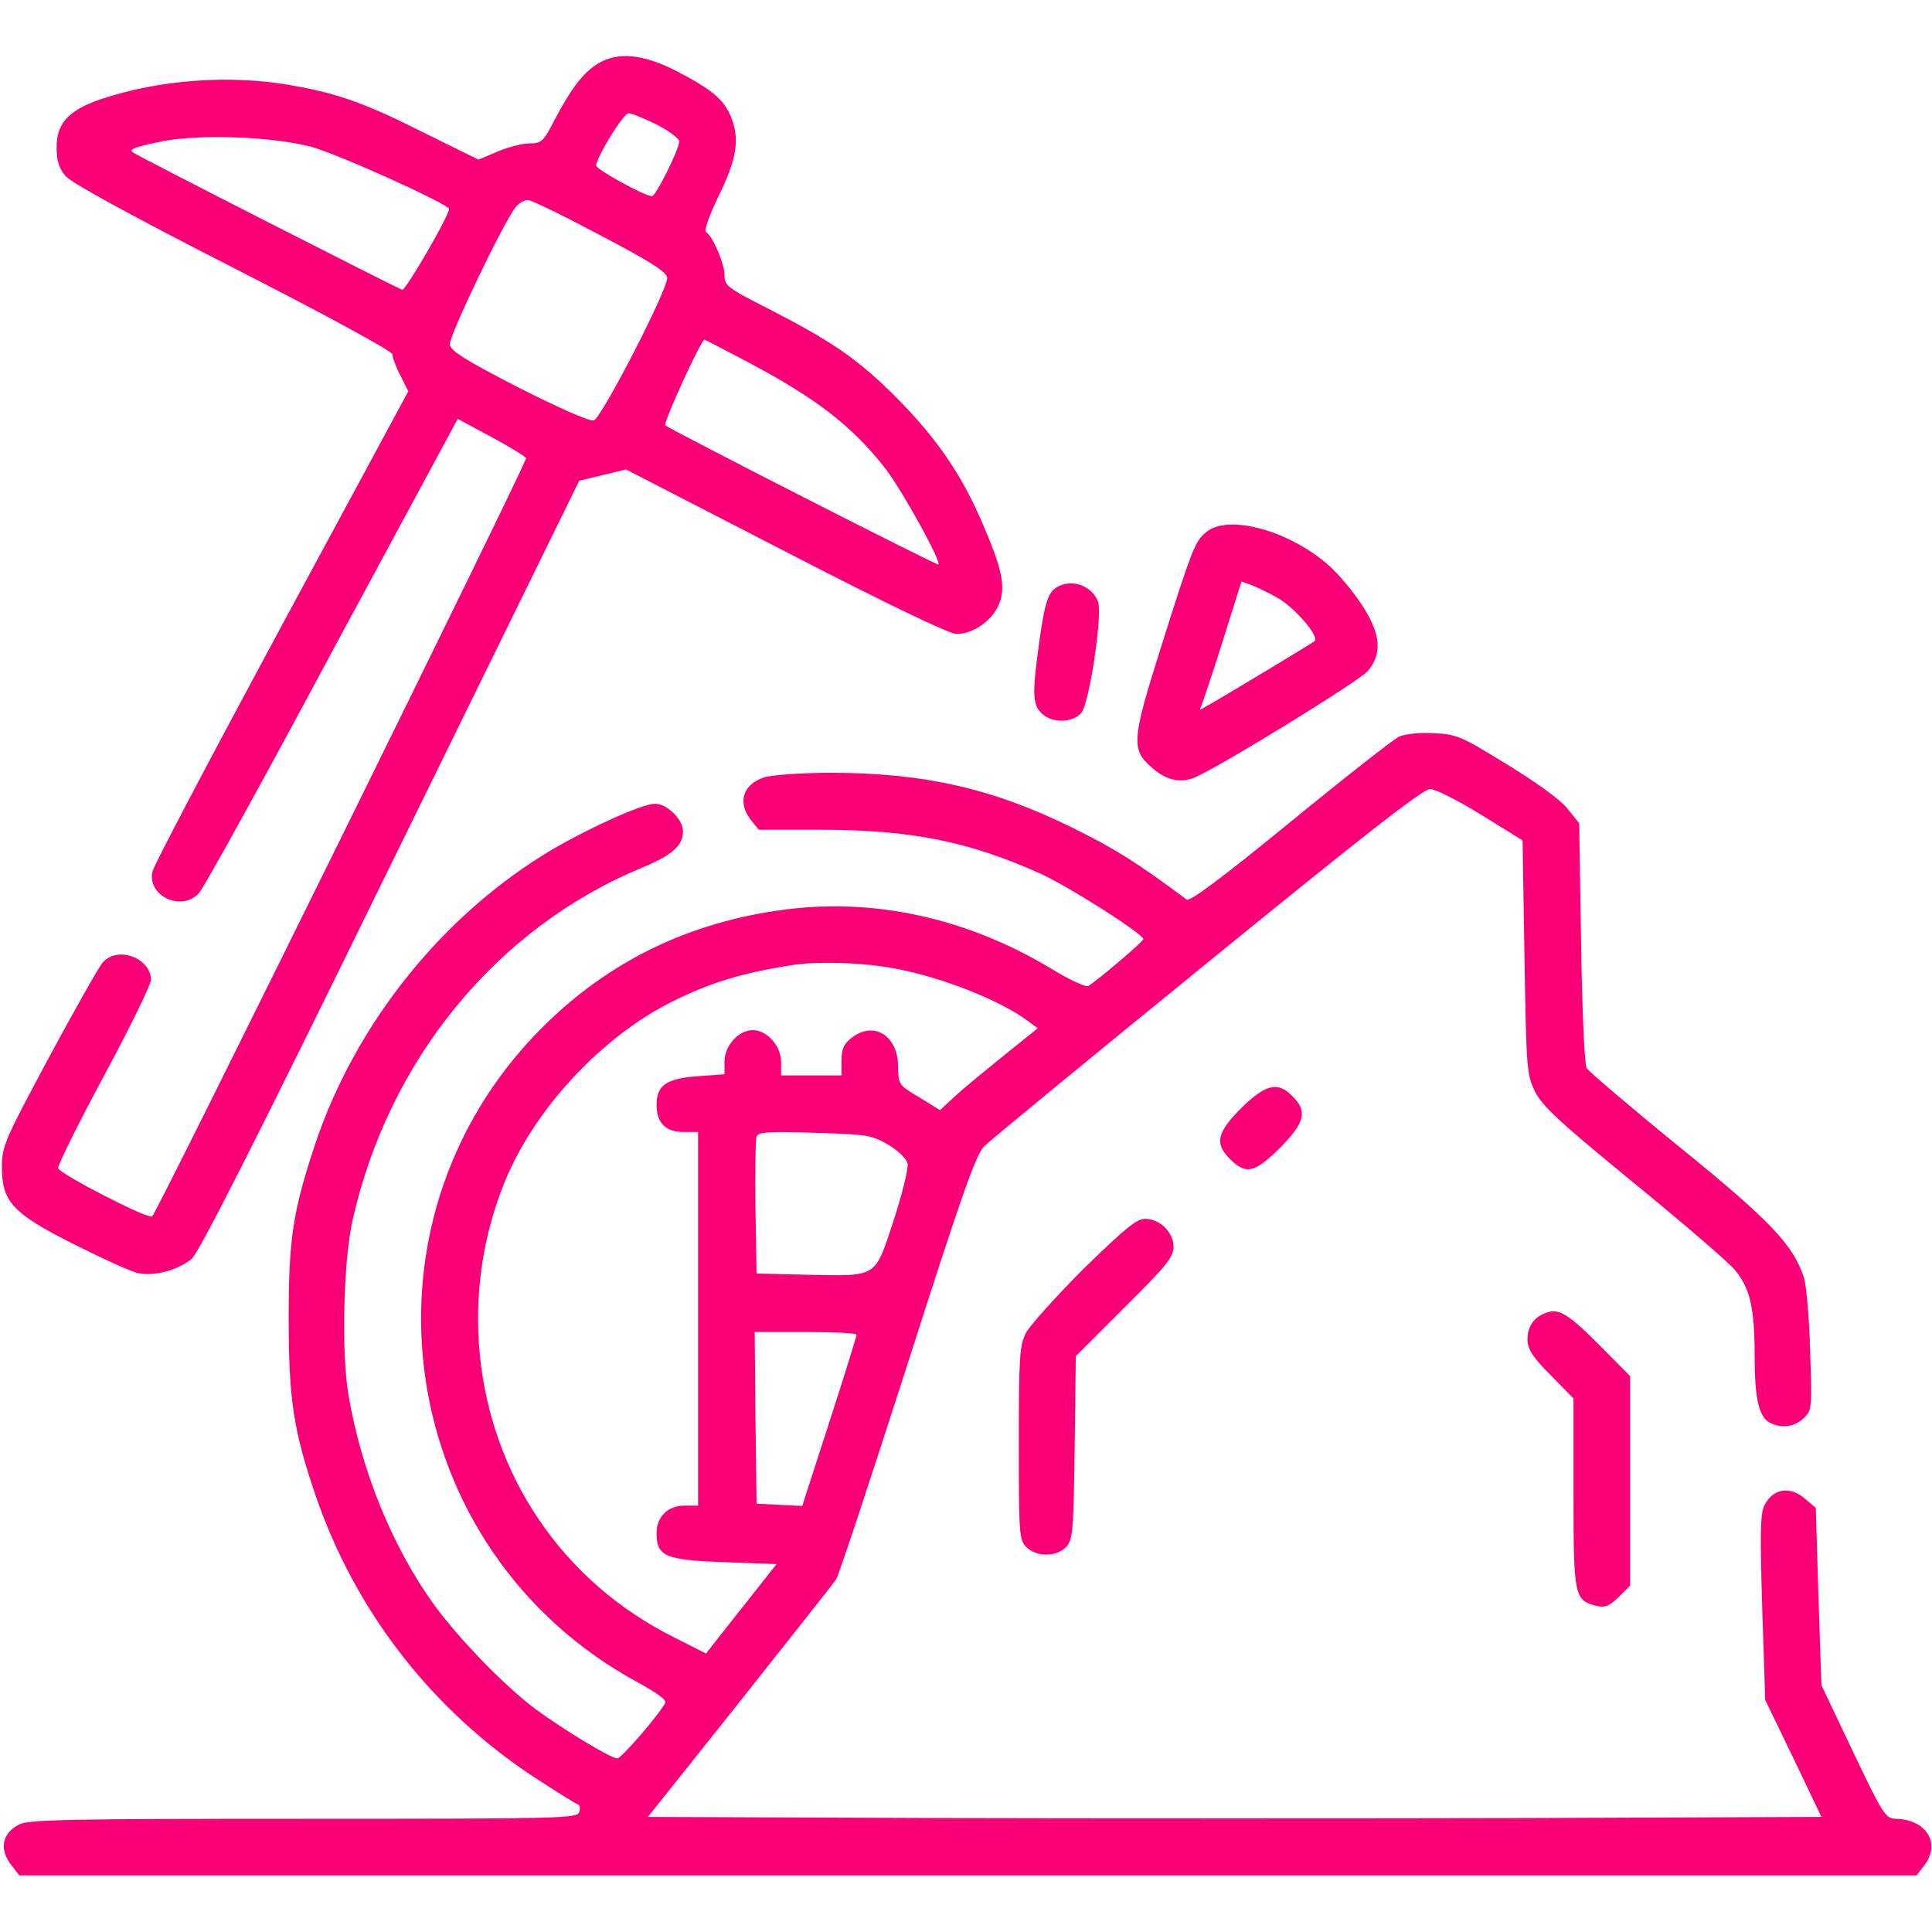 <svg width="60" height="60" viewBox="0 0 60 60" fill="none" xmlns="http://www.w3.org/2000/svg">
<path d="M18.562 1.981C18.117 2.25 17.742 2.742 17.227 3.715C16.875 4.406 16.816 4.453 16.441 4.453C16.219 4.453 15.773 4.57 15.445 4.711L14.859 4.957L13.195 4.137C11.332 3.199 10.488 2.895 8.977 2.637C7.102 2.32 4.969 2.473 3.164 3.07C2.145 3.41 1.758 3.82 1.758 4.57C1.758 5.004 1.828 5.215 2.039 5.473C2.227 5.684 4.066 6.691 7.254 8.32C10.148 9.797 12.188 10.91 12.188 11.004C12.188 11.098 12.293 11.391 12.434 11.66L12.68 12.152L8.73 19.465C6.562 23.485 4.758 26.906 4.734 27.07C4.57 27.832 5.648 28.324 6.176 27.738C6.316 27.598 8.18 24.223 10.312 20.238L14.215 13.008L15.281 13.582C15.867 13.899 16.348 14.191 16.336 14.238C16.301 14.485 4.84 37.734 4.723 37.781C4.559 37.852 1.875 36.469 1.805 36.281C1.781 36.211 2.414 34.922 3.223 33.422C4.031 31.922 4.688 30.574 4.688 30.434C4.688 29.754 3.656 29.367 3.199 29.883C3.082 30 2.332 31.336 1.523 32.836C0.152 35.391 0.059 35.602 0.059 36.223C0.059 37.324 0.375 37.676 2.309 38.648C3.199 39.094 4.09 39.504 4.301 39.539C4.781 39.645 5.531 39.445 5.953 39.094C6.188 38.883 7.934 35.449 12.129 26.871L17.988 14.93L18.715 14.754L19.441 14.578L24.398 17.133C27.598 18.785 29.484 19.688 29.707 19.688C30.223 19.688 30.809 19.277 31.02 18.773C31.242 18.235 31.137 17.695 30.492 16.207C29.859 14.731 29.074 13.594 27.844 12.352C26.648 11.156 25.863 10.617 23.883 9.598C22.582 8.941 22.5 8.871 22.5 8.543C22.5 8.191 22.137 7.336 21.926 7.207C21.855 7.172 22.031 6.68 22.324 6.07C22.898 4.91 22.98 4.289 22.688 3.598C22.465 3.082 22.102 2.777 21.047 2.227C19.992 1.676 19.184 1.594 18.562 1.981ZM20.391 3.867C20.777 4.066 21.094 4.301 21.094 4.395C21.094 4.629 20.367 6.094 20.25 6.094C20.027 6.094 18.516 5.262 18.516 5.145C18.516 4.887 19.359 3.516 19.523 3.516C19.617 3.516 20.004 3.68 20.391 3.867ZM9.668 4.559C10.488 4.781 13.945 6.34 13.945 6.492C13.945 6.703 12.598 9.024 12.492 9C12.363 8.965 4.207 4.816 4.113 4.723C3.996 4.629 4.254 4.547 5.062 4.383C6.246 4.16 8.449 4.242 9.668 4.559ZM18.633 7.301C20.215 8.133 20.695 8.438 20.719 8.625C20.766 8.941 18.691 12.961 18.445 13.055C18.328 13.102 17.379 12.68 16.125 12.047C14.461 11.191 13.992 10.899 13.969 10.699C13.934 10.453 15.68 6.809 16.031 6.41C16.125 6.305 16.289 6.211 16.395 6.211C16.5 6.211 17.508 6.703 18.633 7.301ZM23.168 11.215C25.348 12.363 26.484 13.242 27.516 14.578C28.02 15.235 29.238 17.438 29.145 17.531C29.109 17.578 20.801 13.336 20.66 13.207C20.59 13.137 21.773 10.547 21.879 10.547C21.891 10.547 22.477 10.852 23.168 11.215Z" fill="#F90077"/>
<path d="M37.477 16.512C37.113 16.805 37.043 16.969 36.023 20.203C35.156 22.957 35.133 23.273 35.742 23.812C36.176 24.211 36.621 24.328 37.055 24.164C37.734 23.906 42.199 21.164 42.48 20.836C42.938 20.297 42.879 19.676 42.293 18.785C42.035 18.387 41.578 17.836 41.273 17.566C40.066 16.488 38.168 15.961 37.477 16.512ZM39.691 18.574C40.242 18.902 40.98 19.77 40.828 19.91C40.746 19.98 37.828 21.738 37.336 22.008C37.277 22.043 37.254 22.02 37.289 21.961C37.324 21.902 37.629 21 37.957 19.957L38.555 18.059L38.883 18.176C39.059 18.246 39.422 18.422 39.691 18.574Z" fill="#F90077"/>
<path d="M32.977 18.164C32.566 18.316 32.473 18.562 32.285 19.863C32.051 21.539 32.062 21.867 32.344 22.148C32.66 22.465 33.293 22.453 33.574 22.148C33.832 21.867 34.242 19.078 34.102 18.691C33.937 18.246 33.422 18.012 32.977 18.164Z" fill="#F90077"/>
<path d="M43.453 22.875C43.277 22.957 41.754 24.152 40.066 25.535C37.957 27.258 36.949 28.008 36.855 27.938C35.297 26.777 34.617 26.355 33.34 25.723C30.855 24.492 28.699 24 25.805 24C24.867 24 23.965 24.07 23.73 24.141C23.062 24.363 22.898 24.926 23.32 25.465L23.566 25.77H25.523C28.289 25.77 30.105 26.133 32.332 27.141C33.223 27.551 35.508 29.004 35.508 29.168C35.508 29.238 34.102 30.434 33.797 30.621C33.727 30.668 33.199 30.422 32.625 30.07C30.047 28.523 27.199 27.891 24.422 28.242C21.434 28.617 18.891 29.848 16.816 31.934C10.758 38.016 12.27 48.188 19.84 52.266C20.414 52.582 20.719 52.805 20.66 52.887C20.414 53.32 19.289 54.609 19.172 54.609C18.973 54.609 17.52 53.73 16.641 53.086C15.68 52.371 14.191 50.836 13.441 49.781C12.176 48.012 11.227 45.68 10.828 43.359C10.594 42.023 10.664 39.199 10.945 37.91C12.059 32.93 15.41 28.828 19.922 26.953C20.883 26.555 21.211 26.262 21.211 25.816C21.211 25.453 20.719 24.961 20.344 24.961C19.957 24.961 18.363 25.676 17.156 26.379C13.77 28.383 11.039 31.781 9.785 35.543C9.094 37.617 8.965 38.473 8.965 40.957C8.965 43.465 9.117 44.449 9.809 46.465C11.051 50.074 13.441 53.133 16.629 55.219C17.297 55.652 17.895 56.027 17.953 56.039C18.012 56.062 18.023 56.168 17.988 56.285C17.906 56.473 17.355 56.484 9.41 56.484C2.191 56.484 0.879 56.508 0.598 56.66C0.059 56.93 -0.035 57.434 0.363 57.938L0.598 58.242H30.059H59.52L59.754 57.938C60.293 57.258 59.824 56.496 58.863 56.484C58.559 56.473 58.477 56.355 57.551 54.41L56.566 52.336L56.473 49.582L56.391 46.828L56.074 46.559C55.594 46.137 55.066 46.219 54.797 46.746C54.668 46.992 54.656 47.613 54.727 49.922L54.82 52.793L55.699 54.609L56.566 56.426L47.438 56.461C42.41 56.473 34.207 56.473 29.215 56.461L20.121 56.426L22.969 52.852C24.527 50.883 25.887 49.172 25.969 49.043C26.051 48.914 27.047 45.902 28.184 42.363C29.859 37.125 30.305 35.859 30.562 35.602C30.738 35.426 33.855 32.859 37.5 29.895C42.363 25.934 44.203 24.492 44.414 24.504C44.578 24.504 45.293 24.867 45.996 25.301L47.285 26.098L47.344 29.719C47.402 33.223 47.414 33.363 47.672 33.902C47.906 34.359 48.41 34.828 50.742 36.738C52.277 37.992 53.695 39.211 53.883 39.445C54.352 40.008 54.492 40.629 54.492 42.105C54.492 43.418 54.621 44.004 54.961 44.18C55.312 44.367 55.723 44.32 56.004 44.051C56.273 43.805 56.273 43.758 56.215 41.965C56.191 40.957 56.098 39.938 56.027 39.691C55.699 38.672 54.996 37.922 52.148 35.613C50.637 34.383 49.348 33.281 49.277 33.176C49.207 33.07 49.137 31.441 49.102 29.273L49.043 25.57L48.68 25.113C48.469 24.844 47.707 24.293 46.805 23.742C45.375 22.863 45.246 22.805 44.531 22.77C44.086 22.746 43.641 22.793 43.453 22.875ZM27.387 30.012C28.898 30.211 31.031 31.02 31.957 31.734L32.227 31.934L31.207 32.754C30.645 33.211 29.953 33.773 29.684 34.02L29.191 34.477L28.547 34.078C27.902 33.691 27.902 33.68 27.891 33.129C27.891 32.156 27.129 31.688 26.438 32.238C26.203 32.426 26.133 32.578 26.133 32.941V33.398H25.195H24.258V32.988C24.258 32.484 23.824 31.992 23.379 31.992C22.934 31.992 22.5 32.484 22.5 32.965V33.363L21.68 33.422C20.695 33.492 20.391 33.703 20.391 34.312C20.391 34.875 20.672 35.156 21.234 35.156H21.68V40.957V46.758H21.27C20.742 46.758 20.391 47.098 20.391 47.613C20.391 48.34 20.66 48.445 22.5 48.516L24.117 48.574L23.273 49.641C22.816 50.215 22.324 50.848 22.184 51.023L21.926 51.352L20.953 50.859C19.23 50.004 17.789 48.75 16.734 47.191C14.66 44.133 14.262 40.102 15.703 36.633C16.641 34.395 18.691 32.203 20.859 31.113C22.078 30.504 23.086 30.199 24.727 29.953C25.348 29.871 26.508 29.883 27.387 30.012ZM27.574 35.543C27.891 35.73 28.148 35.977 28.184 36.129C28.219 36.27 28.031 37.043 27.75 37.91C27.152 39.715 27.281 39.633 24.984 39.586L23.496 39.551L23.461 37.5C23.449 36.375 23.461 35.379 23.496 35.297C23.543 35.156 23.871 35.133 25.289 35.18C26.93 35.227 27.059 35.25 27.574 35.543ZM26.602 41.449C26.602 41.496 26.227 42.715 25.758 44.156L24.914 46.77L24.211 46.734L23.496 46.699L23.461 44.027L23.438 41.367H25.02C25.887 41.367 26.602 41.402 26.602 41.449Z" fill="#F90077"/>
<path d="M38.602 34.359C37.793 35.156 37.711 35.496 38.18 35.977C38.695 36.492 38.953 36.434 39.75 35.648C40.523 34.863 40.617 34.512 40.137 34.043C39.691 33.586 39.328 33.668 38.602 34.359Z" fill="#F90077"/>
<path d="M33.656 39.398C32.801 40.254 31.992 41.156 31.863 41.391C31.664 41.789 31.641 42.105 31.641 44.824C31.641 47.66 31.652 47.824 31.875 48.047C32.191 48.363 32.824 48.352 33.117 48.035C33.316 47.812 33.34 47.543 33.375 44.953L33.41 42.117L34.922 40.605C36.223 39.316 36.445 39.035 36.445 38.719C36.445 38.273 36.023 37.852 35.566 37.852C35.297 37.852 34.945 38.144 33.656 39.398Z" fill="#F90077"/>
<path d="M47.988 40.781C47.613 40.922 47.426 41.227 47.438 41.625C47.449 41.906 47.602 42.152 48.152 42.703L48.867 43.43V46.371C48.867 49.605 48.891 49.699 49.594 49.875C49.852 49.934 49.98 49.875 50.273 49.594L50.625 49.242V45.984V42.738L49.664 41.766C48.668 40.77 48.398 40.617 47.988 40.781Z" fill="#F90077"/>
</svg>
